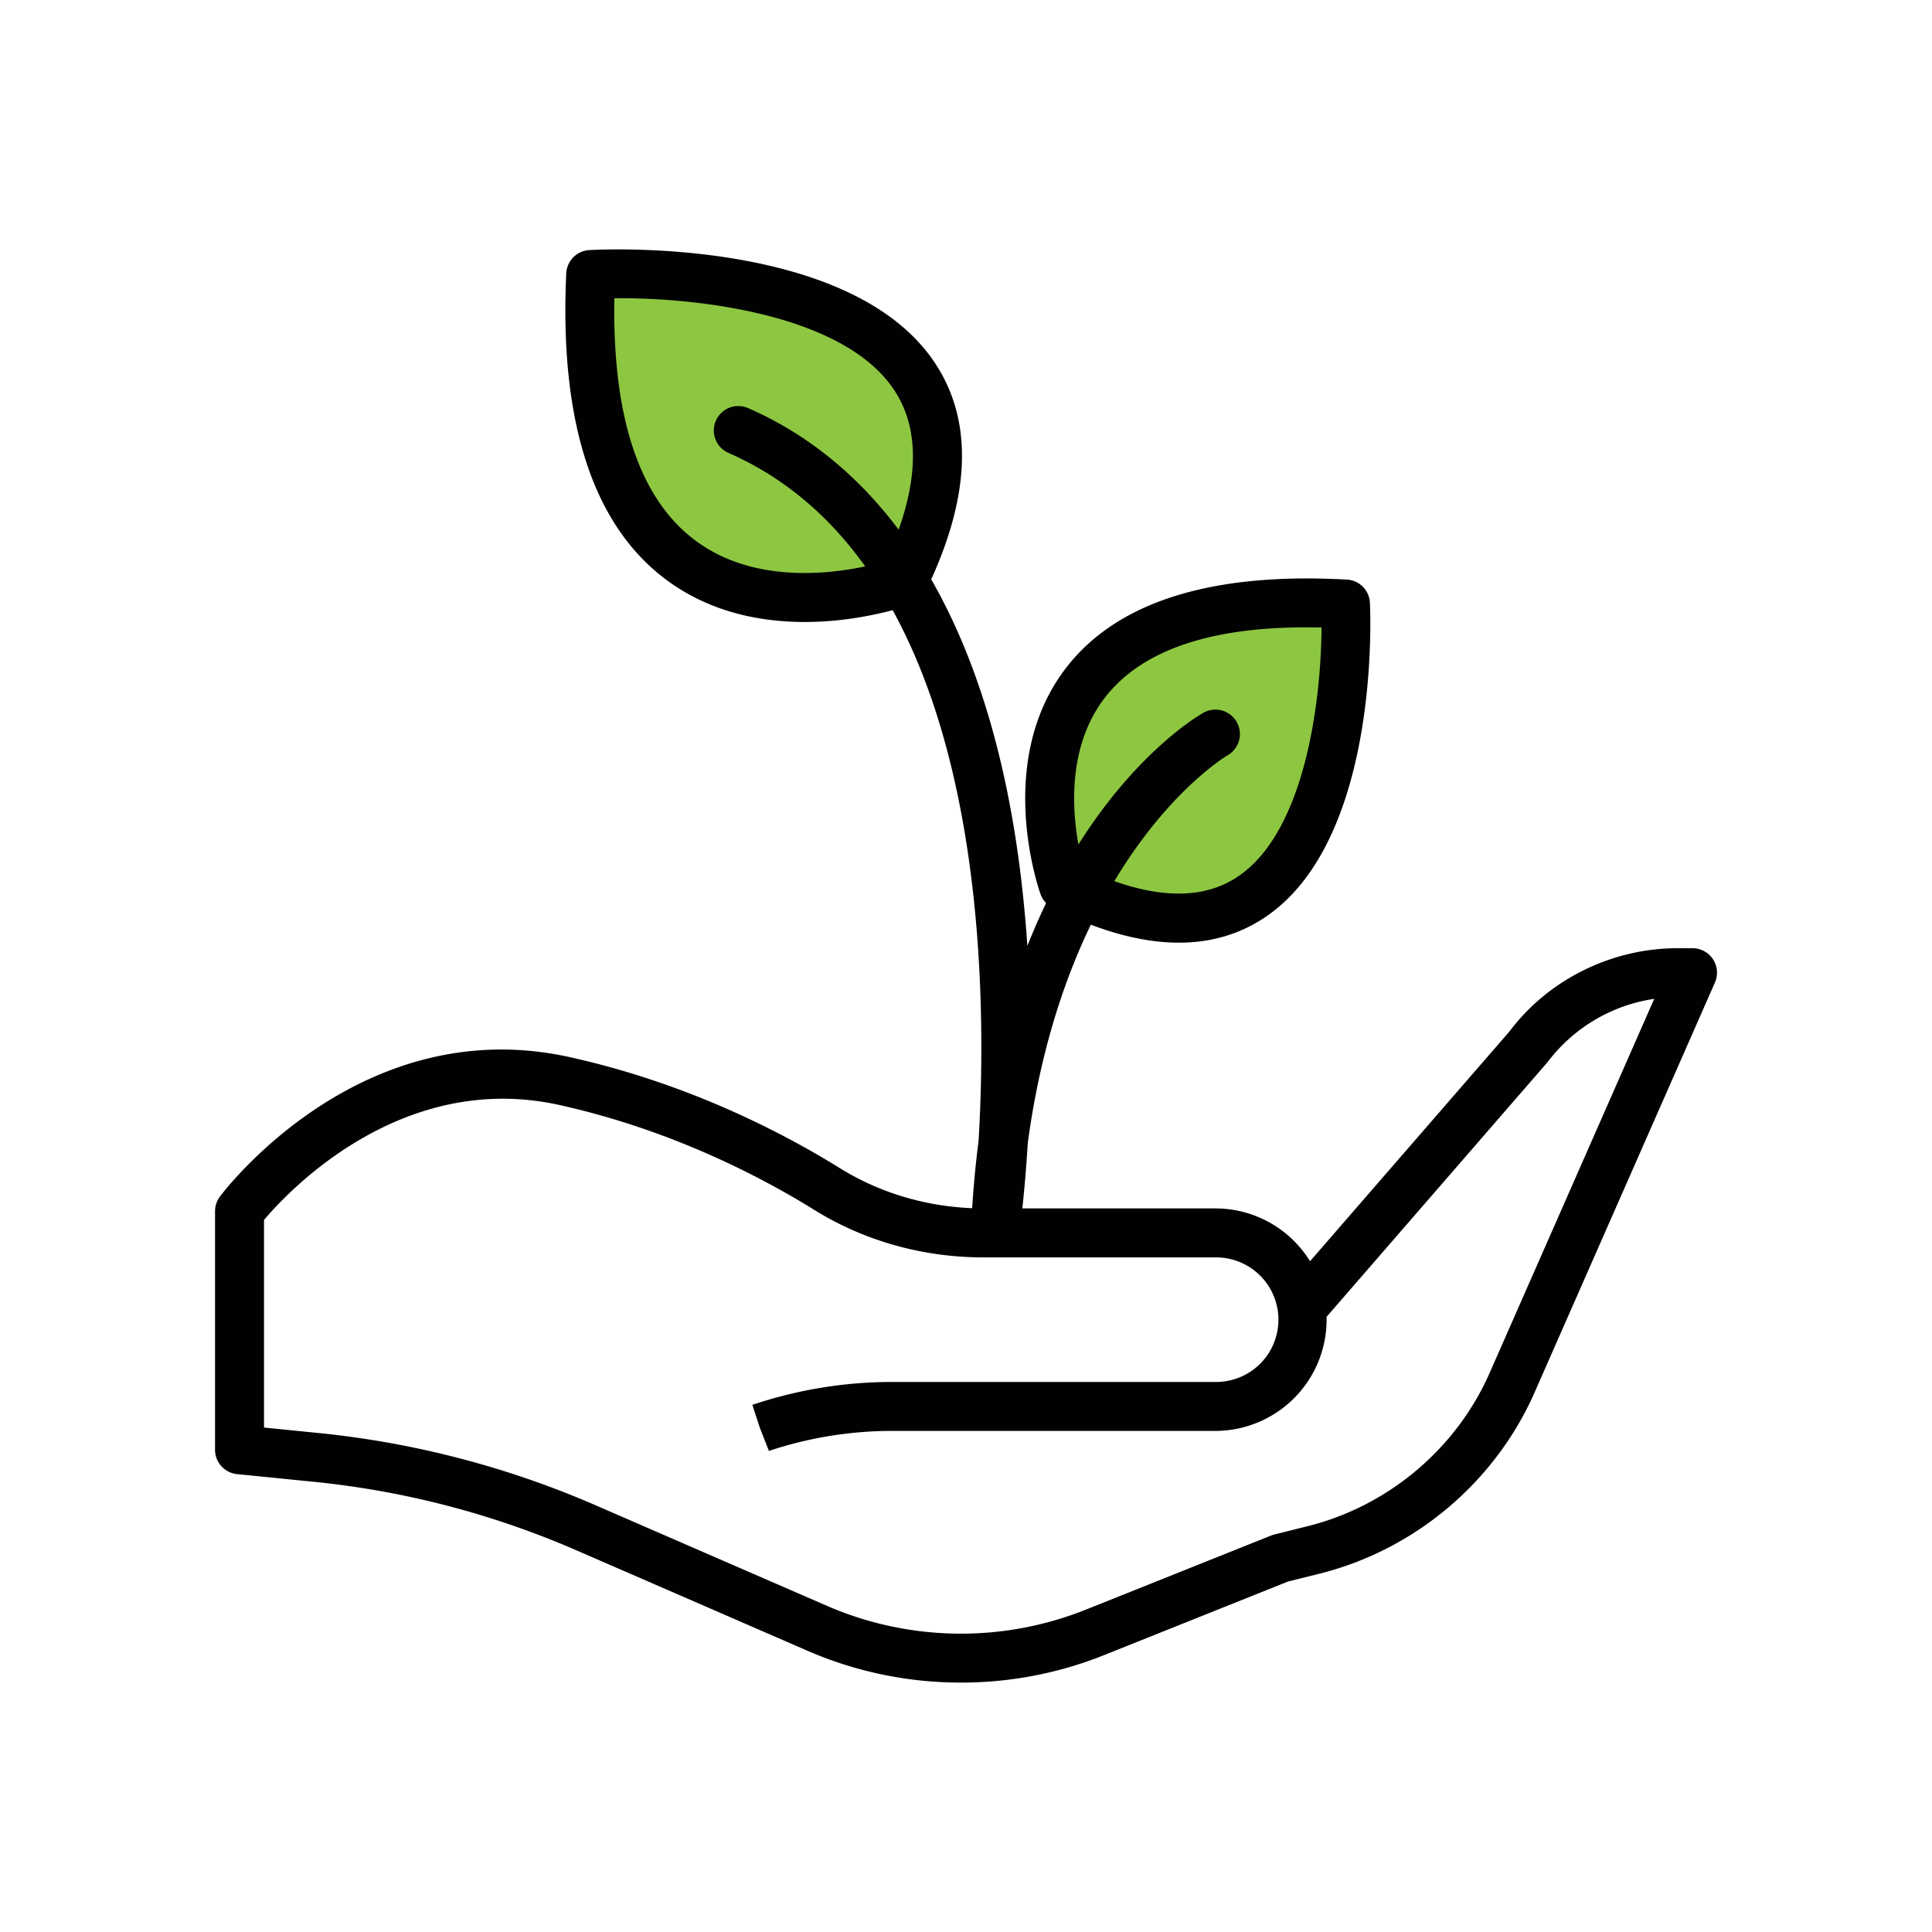 <svg id="Layer_1" data-name="Layer 1" xmlns="http://www.w3.org/2000/svg" viewBox="0 0 2000 2000"><defs><style>.cls-1{fill:#8dc741;}.cls-2{fill:#010101;}</style></defs><title>Baterry juice</title><path class="cls-1" d="M611,291.64S601.09,627.89,807.89,608c125.62-10,203.75-62.83,157.79-157S806.36,265.6,611,291.64Z"/><path class="cls-1" d="M1101.46,899.25S1033.85,693,1184,657s201.45-71.23,202.21-19.91,6.13,339.31-216,303.31C1095.13,909.77,1101.46,899.25,1101.46,899.25Z"/><path class="cls-2" d="M994.81,1741.8a397.52,397.52,0,0,1-158.42-32.72l-239.71-104.2a909,909,0,0,0-272.53-71L245.43,1526a25.33,25.33,0,0,1-22.82-25.21V1253.85a25.33,25.33,0,0,1,5.08-15.2c5.88-7.87,147-192.18,362.48-144.23,121.21,26.94,218.81,77.35,279.33,114.89,43.94,27.26,95.45,41.65,149,41.65h239.71a115.12,115.12,0,0,1,97.94,54.66l206.45-237.86c40-53.45,105.51-86.18,174.07-86.18h15.43a25.34,25.34,0,0,1,23.19,35.53l-186.72,424.36c-40.83,92.81-124,162.92-222.34,187.52l-32.85,8.2-191.1,76.45A397.59,397.59,0,0,1,994.81,1741.8Zm-721.52-264,55.91,5.6a960.06,960.06,0,0,1,287.7,75l239.7,104.2a348.52,348.52,0,0,0,266.83,3.94l192.67-77.06a26.64,26.64,0,0,1,3.28-1l34.51-8.64c83.32-20.83,153.7-80.18,188.25-158.75L1712.45,1034A169.34,169.34,0,0,0,1602,1099.56l-228.7,263.58c0,1,0,2,0,3a115.27,115.27,0,0,1-115.14,115.13H923.74A403.4,403.4,0,0,0,796,1502l-9.3-23.63-7.87-24.08,1.29-.42a453.64,453.64,0,0,1,143.58-23.27h334.44a64.47,64.47,0,1,0,0-128.93H1018.47c-63,0-123.7-17-175.66-49.27-57.17-35.47-149.35-83.06-263.6-108.48-163.21-36.2-280.65,89.06-305.9,118.94v215Z"/><path class="cls-2" d="M1220.45,975.85c-39,0-82.67-12-130.77-36.08a25.48,25.48,0,0,1-12.52-14.14c-2-5.49-47.23-135.72,24.72-232,52.29-70,150.61-101.54,292.39-93.64a25.29,25.29,0,0,1,23.87,24c.51,10.06,11,247.53-110.13,326.6C1282.26,967.44,1253,975.85,1220.45,975.85ZM1122,899.1c66.55,31.22,119.76,34.27,158.32,9.09,71.8-46.89,87.33-186.11,87.71-258.57-111.09-2.71-186.73,22.33-225.56,74.3C1096.25,785.81,1114.21,870.94,1122,899.1Z"/><path class="cls-2" d="M833,643.88c-44.93,0-96.75-9.62-142-42.75C614.27,544.91,579,437.88,586.17,283A25.35,25.35,0,0,1,610,258.9c11-.63,270.37-14.47,357.66,116.55,40.65,61,37.31,140.87-9.88,237.47a25.26,25.26,0,0,1-14,12.65C940.35,626.83,892.78,643.88,833,643.88ZM935,601.8h0Zm-299-293c-2.19,124,26.33,208.59,84.88,251.5C791,611.61,886.75,589.78,916.85,581c34.43-74.72,37.34-134.37,8.64-177.46C872.14,323.47,715.69,307.81,636,308.75Z"/><path class="cls-2" d="M1030.84,1292.71c-.8,0-1.6,0-2.41-.11a25.34,25.34,0,0,1-22.92-26.5q2.25-44.71,7.51-84.87c10.54-179.3,5.11-596.84-258.89-712.36a25.33,25.33,0,1,1,20.31-46.42C930,490.52,1027.88,660,1057.41,912.5c2.66,22.63,4.64,44.94,6.12,66.67,69.53-175.69,175.89-237.77,182.23-241.32a25.33,25.33,0,0,1,24.9,44.12c-2.68,1.56-165.78,99.45-206.72,401.31-3.12,51.63-7.61,84.56-8,87.57A25.34,25.34,0,0,1,1030.84,1292.71Z"/></svg>